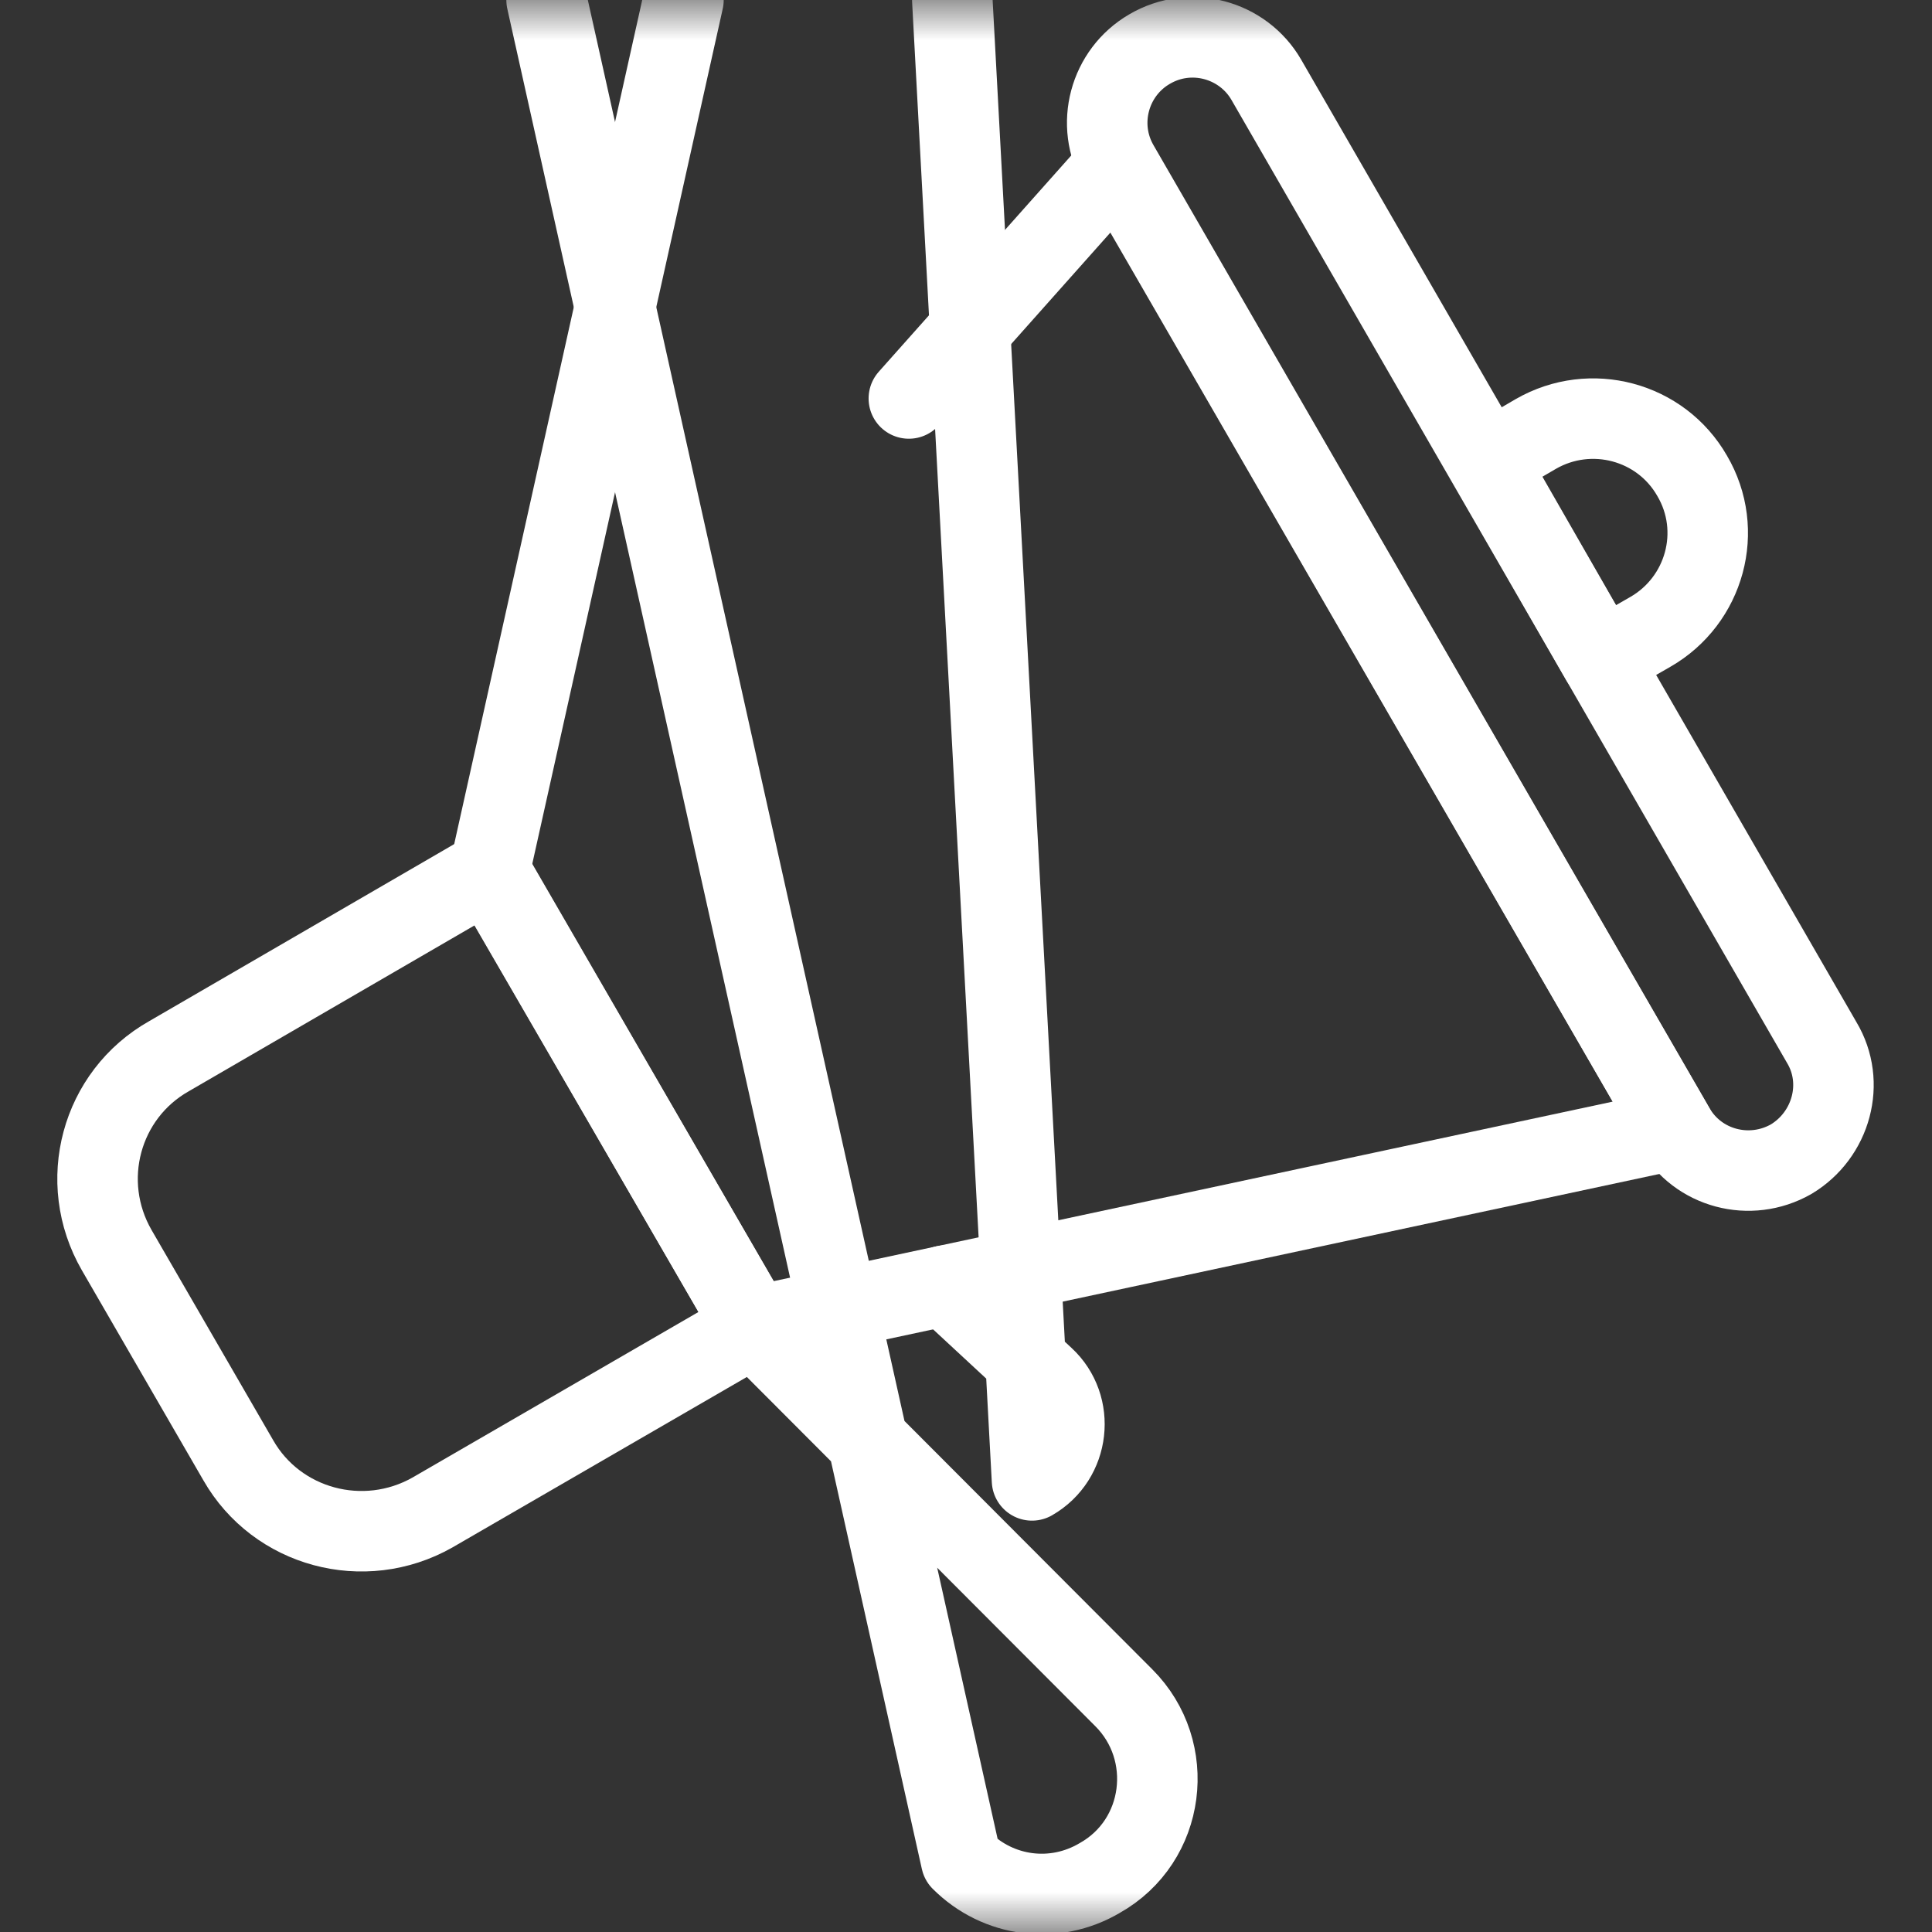<svg width="24" height="24" viewBox="0 0 24 24" fill="none" xmlns="http://www.w3.org/2000/svg" xmlns:xlink="http://www.w3.org/1999/xlink">
	<rect x="0" y="0" width="24" height="24" fill="#333333" stroke="none"/>
	<desc>
			Created with Pixso.
	</desc>
	<defs/>
	<mask id="mask195_9370" mask-type="alpha" maskUnits="userSpaceOnUse" x="0" y="0" width="24" height="24">
		<path id="Vector" d="M0 0L24 0L24 24L0 24L0 0Z" fill="#FF6174" fill-opacity="1" fill-rule="nonzero"/>
	</mask>
	<g mask="url(#mask195_9370)">
		<path id="Vector" d="M20.8 14.01L13.9 2.06C13.6 1.55 13.78 0.9 14.28 0.61C14.79 0.31 15.44 0.49 15.73 0.99L22.63 12.95C22.93 13.45 22.75 14.1 22.25 14.4C21.74 14.69 21.09 14.52 20.8 14.01Z" stroke="#FFFFFF" stroke-opacity="1" stroke-width="1" stroke-linejoin="round"/>
		<path id="Vector" d="M19.89 8.2L18.48 5.74L19.08 5.39C19.76 5 20.63 5.23 21.02 5.91C21.42 6.59 21.18 7.46 20.5 7.85L19.89 8.2Z" stroke="#FFFFFF" stroke-opacity="1" stroke-width="1" stroke-linejoin="round"/>
		<path id="Vector" d="M11.29 4.95L13.88 2.04L20.81 14.03L9.36 16.48L6.08 10.82L8.49 " stroke="#FFFFFF" stroke-opacity="1" stroke-width="1" stroke-linejoin="round" stroke-linecap="round"/>
		<path id="Vector" d="M6.08 10.81L9.36 16.48L5.37 18.79C4.52 19.27 3.44 18.98 2.96 18.14L1.45 15.53C0.96 14.68 1.25 13.6 2.1 13.12L6.08 10.81Z" stroke="#FFFFFF" stroke-opacity="1" stroke-width="1" stroke-linejoin="round"/>
		<path id="Vector" d="M9.36 16.48L13.96 21.09C14.62 21.75 14.48 22.87 13.66 23.33C13.1 23.66 12.4 23.57 11.94 23.11L6.79 " stroke="#FFFFFF" stroke-opacity="1" stroke-width="1" stroke-linejoin="round" stroke-linecap="round"/>
		<path id="Vector" d="M11.74 15.97L12.97 17.11C13.36 17.47 13.29 18.12 12.82 18.39L11.83 " stroke="#FFFFFF" stroke-opacity="1" stroke-width="1" stroke-linejoin="round" stroke-linecap="round"/>
	</g>
</svg>
